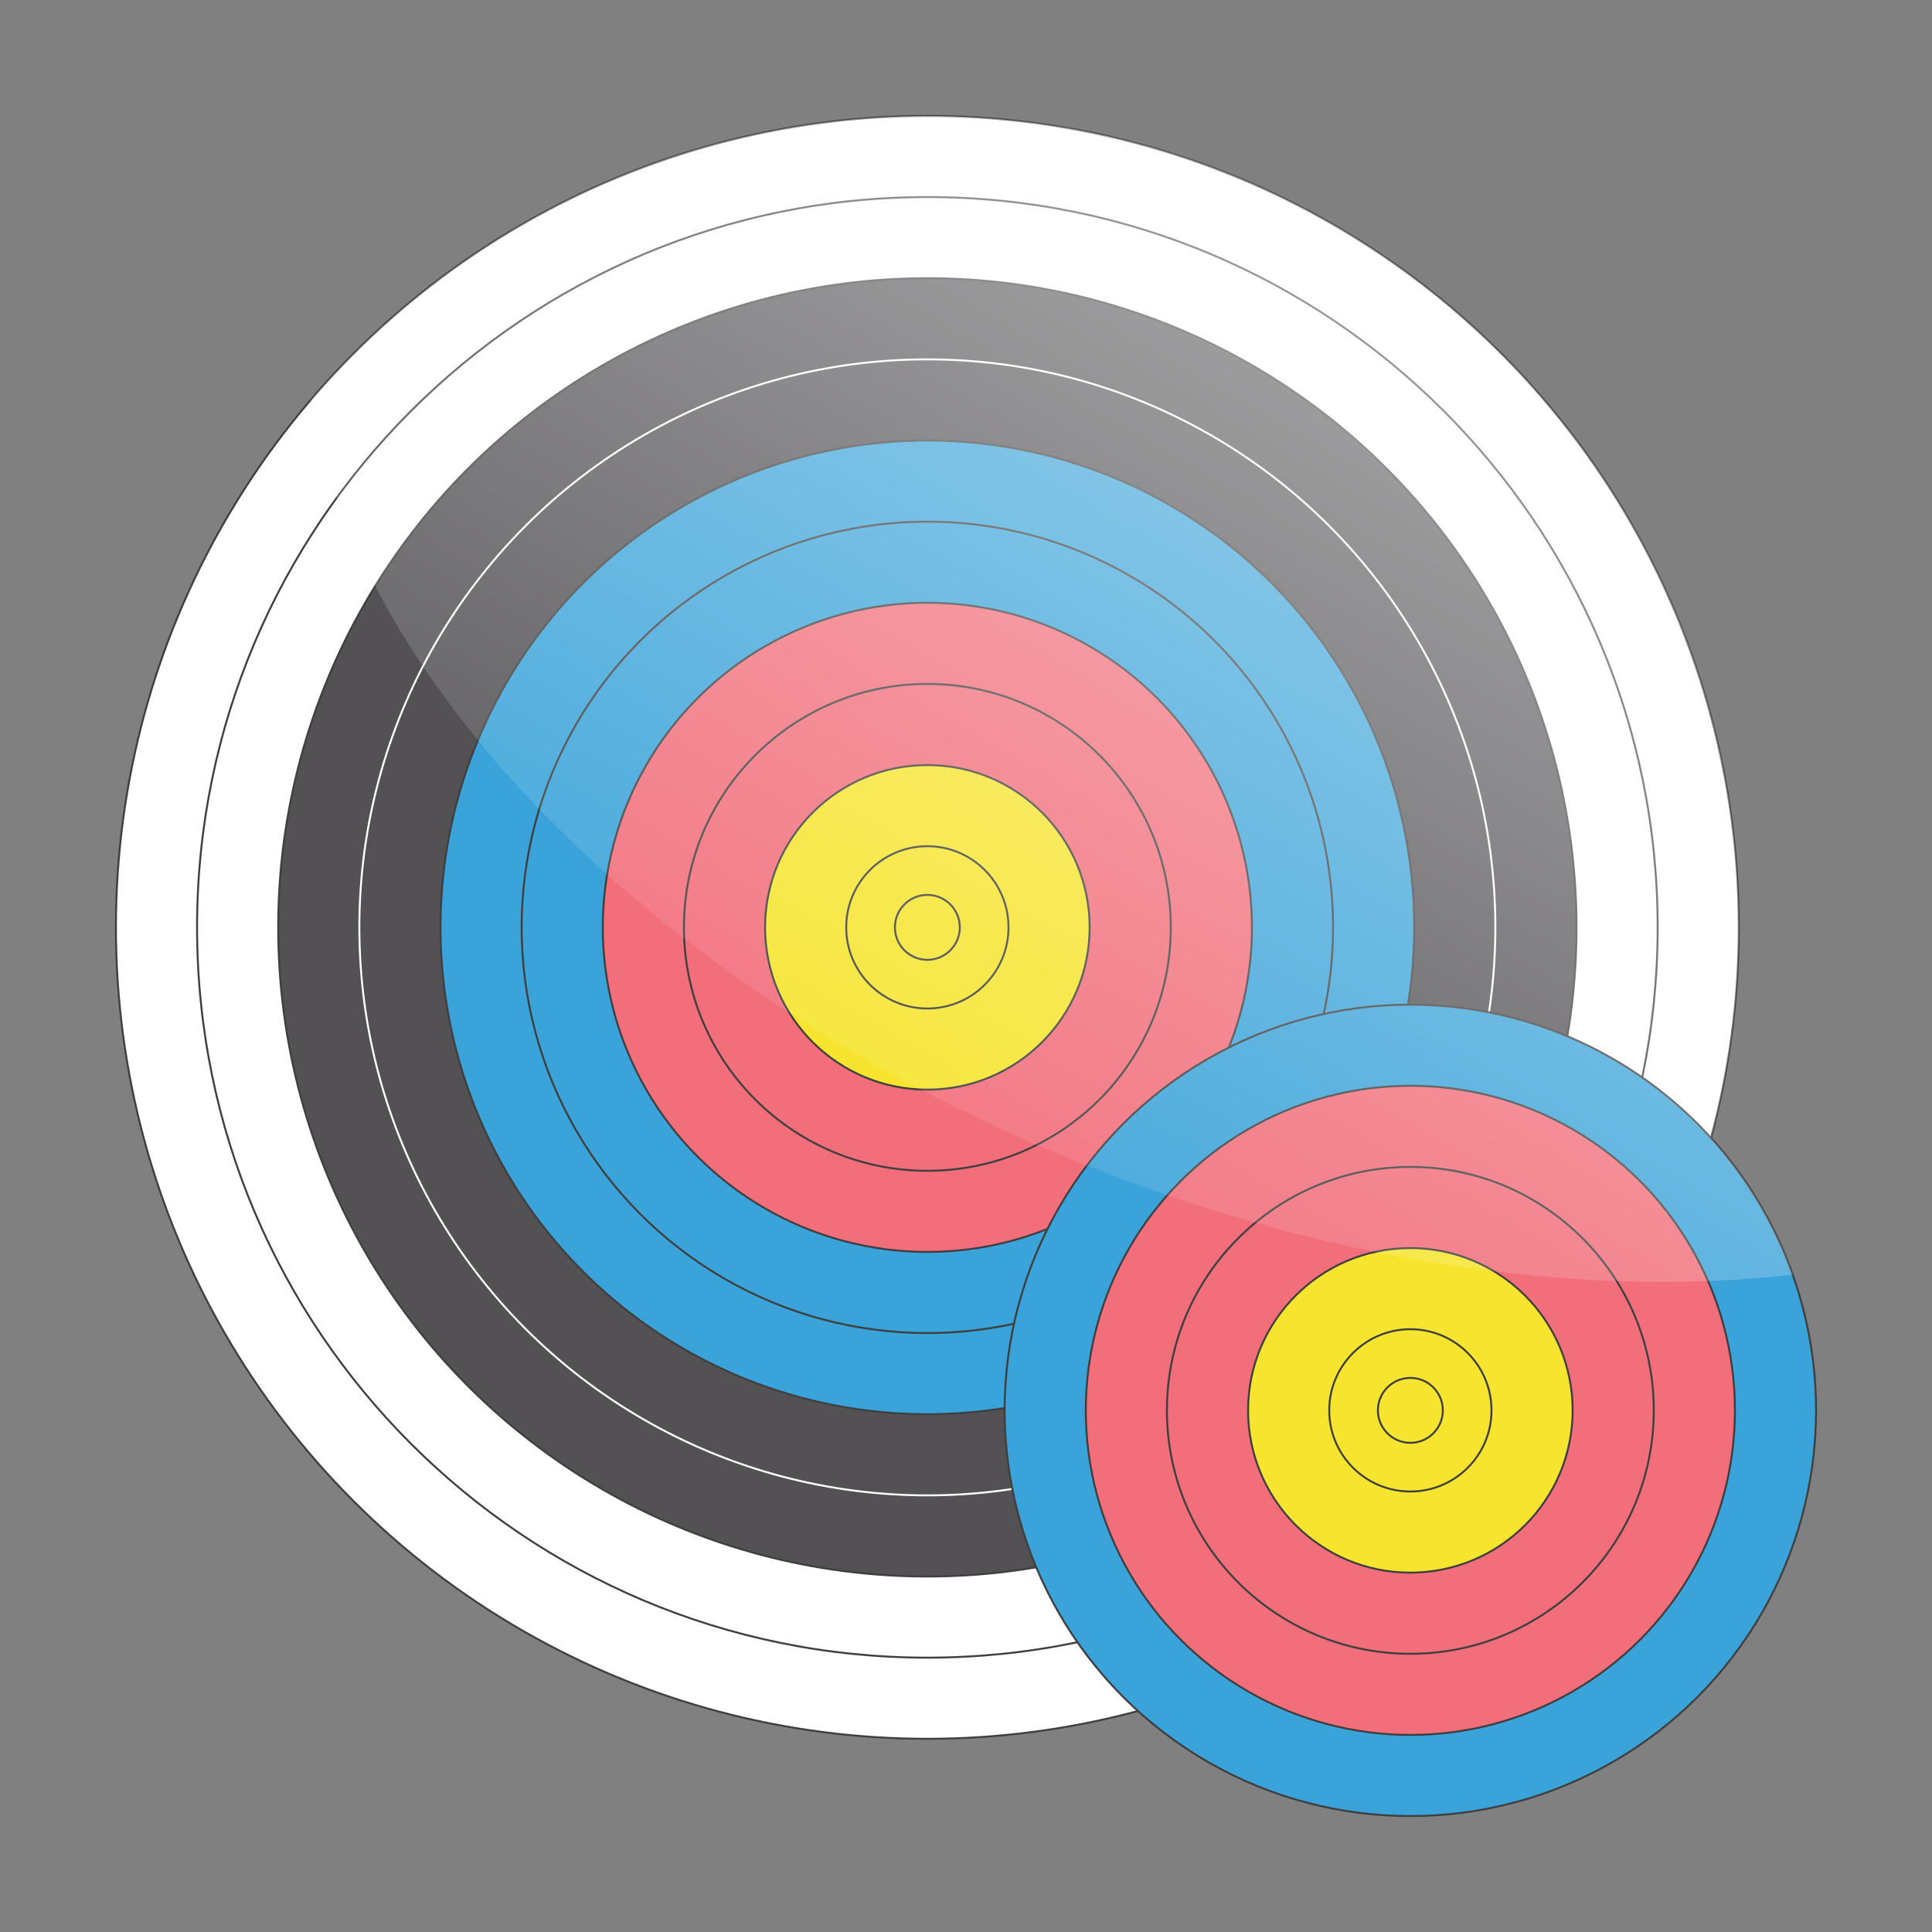 <?xml version="1.0" encoding="utf-8"?>
<!-- Generator: Adobe Illustrator 16.0.4, SVG Export Plug-In . SVG Version: 6.00 Build 0)  -->
<!DOCTYPE svg PUBLIC "-//W3C//DTD SVG 1.1//EN" "http://www.w3.org/Graphics/SVG/1.1/DTD/svg11.dtd">
<svg version="1.1" id="Ebene_1" xmlns="http://www.w3.org/2000/svg" xmlns:xlink="http://www.w3.org/1999/xlink" x="0px" y="0px"
	 width="1000px" height="1000px" viewBox="0 0 1000 1000" enable-background="new 0 0 1000 1000" xml:space="preserve">
<rect x="0" y="0" width="1000" height="1000" fill="#808080" stroke="none"/>
<g id="_x31_" transform="scale(1) translate(0, 0)">
	<g id="targetTargetContainer" transform="scale(1) translate(0, 0)">
		<g id="targetTarget_0">
			<circle fill="#FFFFFF" stroke="#3F3F3F" cx="480" cy="480" r="420"/>
			<path fill="#FFFFFF" stroke="#3F3F3F" d="M480,102c208.764,0,377.999,169.236,377.999,377.999
				C857.999,688.766,688.764,858,480,858S102,688.766,102,479.999C102,271.236,271.236,102,480,102z"/>
			<circle fill="#535154" stroke="#3F3F3F" cx="480" cy="480.001" r="336"/>
			<circle fill="#535154" stroke="#FFFFFF" cx="480" cy="480.001" r="294"/>
			<circle fill="#3AA3D9" stroke="#3F3F3F" cx="480" cy="480" r="252"/>
			<circle fill="#3AA3D9" stroke="#3F3F3F" cx="480" cy="480" r="210"/>
			<circle fill="#F16E7A" stroke="#3F3F3F" cx="480" cy="480.001" r="168"/>
			<circle fill="#F16E7A" stroke="#3F3F3F" cx="480" cy="480.001" r="126"/>
			<circle fill="#F6E42E" stroke="#3F3F3F" cx="480" cy="480" r="84"/>
			<circle fill="#F6E42E" stroke="#3F3F3F" cx="480" cy="480" r="42"/>
			<circle fill="#F6E42E" stroke="#3F3F3F" cx="480" cy="480" r="16.8"/>
		</g>
	</g>
</g>
<g id="_x32_">
	<circle fill="#3AA3D9" stroke="#3F3F3F" cx="730" cy="730" r="210"/>
	<circle fill="#F16E7A" stroke="#3F3F3F" cx="730" cy="730" r="167.999"/>
	<circle fill="#F16E7A" stroke="#3F3F3F" cx="730" cy="730" r="126"/>
	<circle fill="#F6E42E" stroke="#3F3F3F" cx="730" cy="730" r="84"/>
	<circle fill="#F6E42E" stroke="#3F3F3F" cx="730" cy="730" r="41.999"/>
	<circle fill="#F6E42E" stroke="#3F3F3F" cx="730" cy="730" r="16.801"/>
</g>
<linearGradient id="SVGID_1_" gradientUnits="userSpaceOnUse" x1="314.42" y1="871.856" x2="759.612" y2="159.401">
	<stop  offset="0.368" style="stop-color:#FFFFFF;stop-opacity:0"/>
	<stop  offset="1" style="stop-color:#FFFFFF;stop-opacity:0.47"/>
</linearGradient>
<path display="none" fill="url(#SVGID_1_)" d="M480,60C711.959,60,900,248.041,900,480c0,231.961-188.041,420-420,420
	C248.04,900,60,711.961,60,480C60,248.041,248.04,60,480,60z M730,520c115.98,0,210,94.021,210,210c0,115.98-94.02,210-210,210
	s-210-94.02-210-210C520,614.021,614.02,520,730,520z"/>
<g opacity="0.8">
	<defs>

			<ellipse id="SVGID_2_" transform="matrix(0.927 0.376 -0.376 0.927 160.538 -234.131)" opacity="0.8" cx="680.058" cy="294.195" rx="547.647" ry="330.575"/>
	</defs>
	<clipPath id="SVGID_3_">
		<use xlink:href="#SVGID_2_"  overflow="visible"/>
	</clipPath>
	<linearGradient id="_x3C_Pfad_x3E__1_" gradientUnits="userSpaceOnUse" x1="326.893" y1="876.658" x2="787.932" y2="78.114">
		<stop  offset="0.241" style="stop-color:#FFFFFF;stop-opacity:0"/>
		<stop  offset="1" style="stop-color:#FFFFFF;stop-opacity:0.7"/>
	</linearGradient>
	<path id="_x3C_Pfad_x3E_" clip-path="url(#SVGID_3_)" fill="url(#_x3C_Pfad_x3E__1_)" d="M480,60c231.959,0,420,188.041,420,420
		C900,711.961,711.959,900,480,900C248.04,900,60,711.961,60,479.999C60,248.04,248.04,60,480,60z M730,520
		c115.98,0,210,94.021,210,210c0,115.98-94.02,210-210,210s-210-94.02-210-210C520,614.021,614.02,520,730,520z"/>
</g>
</svg>
